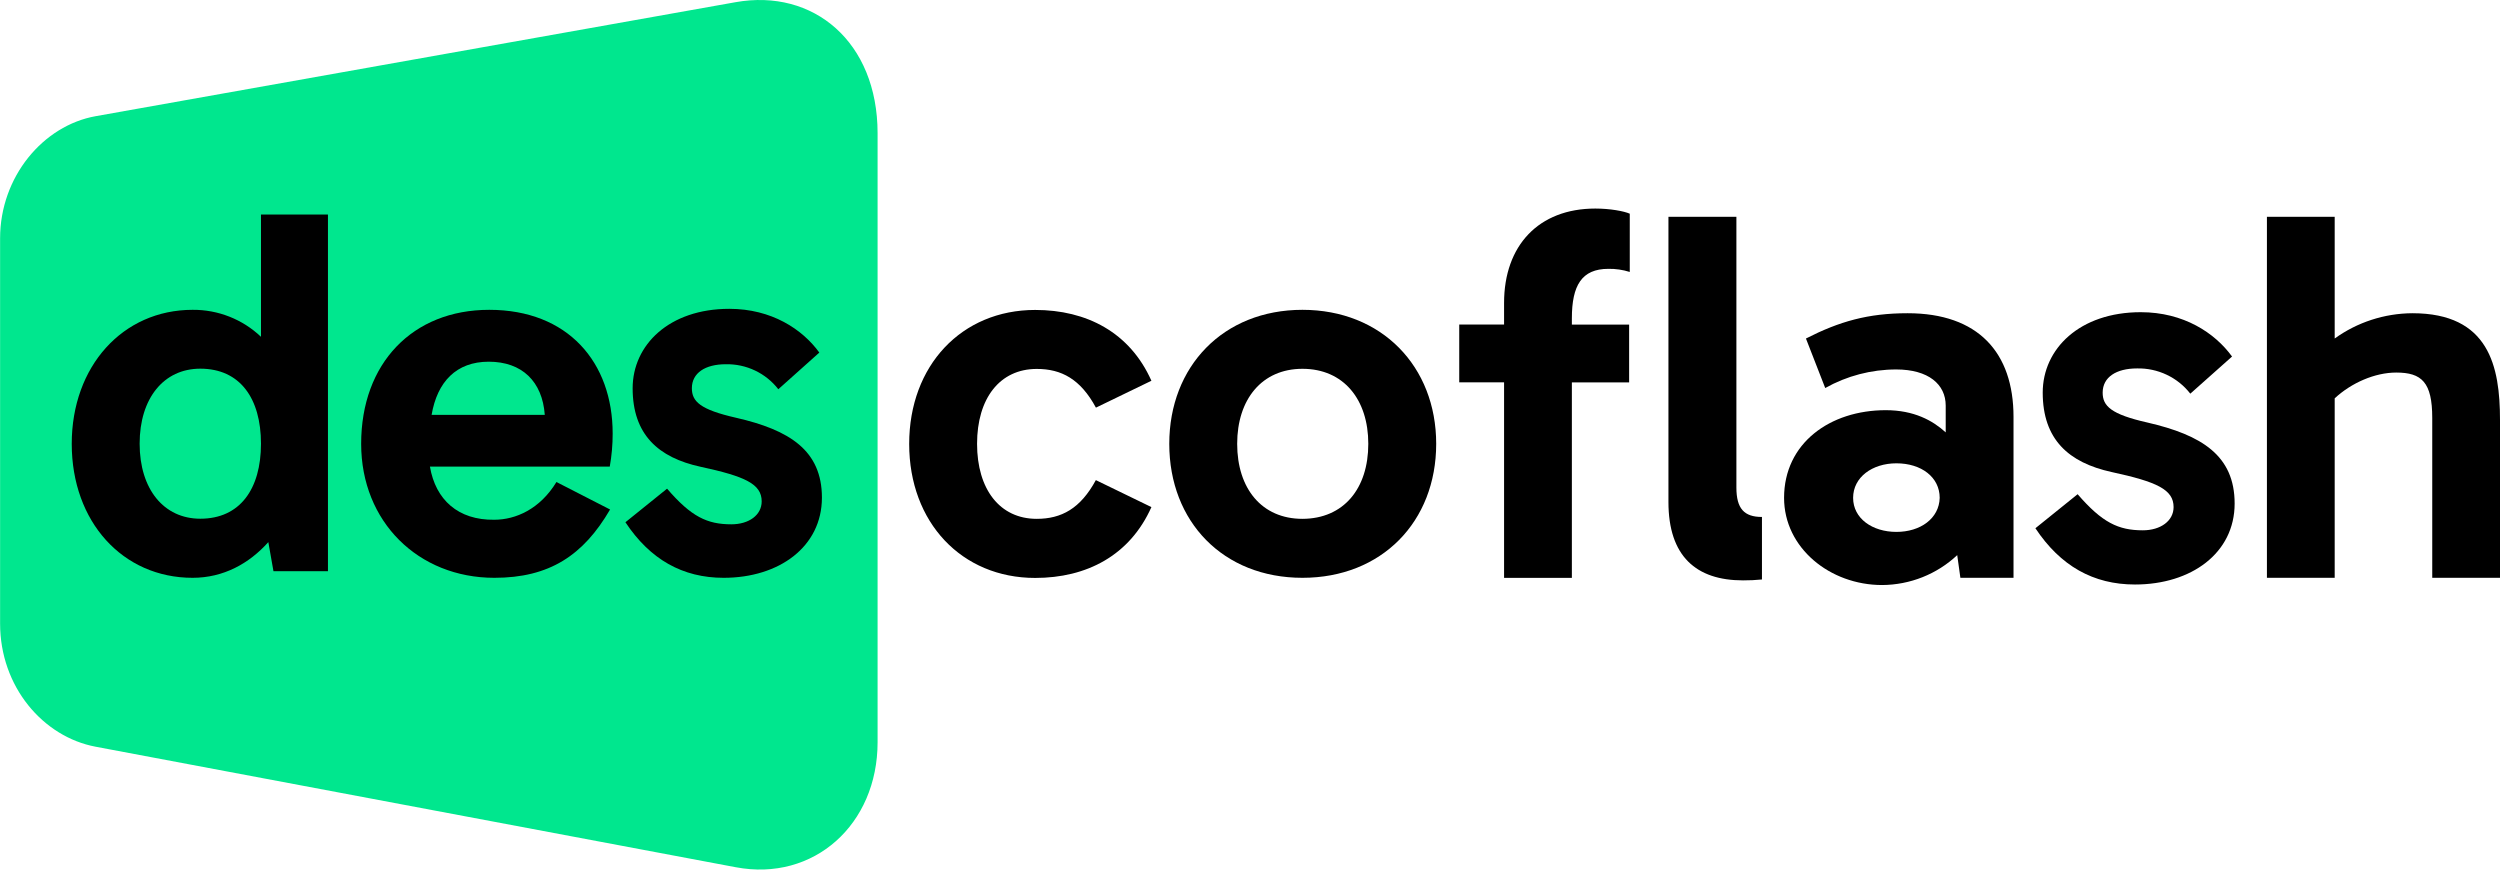 <svg width="138" height="48" viewBox="0 0 138 48" fill="none" xmlns="http://www.w3.org/2000/svg">
<g clip-path="url(#clip0)">
<path d="M40.602 0.121L5.287 6.412C2.382 6.929 0.005 9.755 0.005 13.161V34.421C0.005 37.91 2.379 40.674 5.28 41.219L40.618 47.872C44.922 48.683 48.443 45.514 48.443 40.971V7.345C48.438 2.319 44.911 -0.649 40.602 0.121Z" fill="#00E78E"/>
<path d="M53.934 24.499C53.934 27.002 55.183 28.64 57.226 28.64C58.59 28.64 59.64 28.075 60.491 26.502L63.558 27.992C62.365 30.665 59.981 31.902 57.142 31.902C53.081 31.902 50.187 28.834 50.187 24.506C50.187 20.177 53.081 17.109 57.142 17.109C59.981 17.109 62.367 18.346 63.558 21.018L60.495 22.502C59.643 20.925 58.593 20.365 57.229 20.365C55.183 20.365 53.934 21.995 53.934 24.499Z" fill="black"/>
<path d="M79.278 24.499C79.278 28.802 76.268 31.895 71.895 31.895C67.522 31.895 64.544 28.802 64.544 24.499C64.544 20.223 67.525 17.102 71.895 17.102C76.265 17.102 79.278 20.223 79.278 24.499ZM75.53 24.499C75.53 22.052 74.168 20.358 71.895 20.358C69.654 20.358 68.292 22.045 68.292 24.499C68.292 26.974 69.654 28.64 71.895 28.64C74.168 28.633 75.53 26.974 75.53 24.499Z" fill="black"/>
<path d="M39.945 31.895C37.681 31.895 35.885 30.883 34.523 28.828L36.822 26.975C38.158 28.527 39.038 28.942 40.372 28.942C41.337 28.942 42.045 28.436 42.045 27.677C42.045 26.719 41.138 26.297 38.668 25.765C36.34 25.258 34.922 23.991 34.922 21.433C34.922 19.041 36.935 17.047 40.258 17.047C42.587 17.047 44.29 18.17 45.227 19.462L42.963 21.486C42.623 21.047 42.184 20.694 41.68 20.454C41.177 20.214 40.623 20.095 40.065 20.106C38.931 20.106 38.191 20.587 38.191 21.429C38.191 22.161 38.646 22.609 40.629 23.06C43.58 23.736 45.37 24.859 45.37 27.475C45.366 30.18 43.01 31.895 39.945 31.895Z" fill="black"/>
<path d="M33.819 23.934C33.819 19.997 31.35 17.102 27.006 17.102C22.774 17.102 19.936 20.054 19.936 24.499C19.936 28.802 23.088 31.895 27.288 31.895C30.326 31.895 32.2 30.658 33.676 28.125L30.716 26.607C29.808 28.099 28.473 28.69 27.28 28.69C25.293 28.717 24.044 27.592 23.732 25.756H33.659C33.766 25.155 33.82 24.545 33.819 23.934ZM23.825 22.899C24.138 21.072 25.19 19.966 26.977 19.966C28.823 19.966 29.937 21.063 30.072 22.899H23.825Z" fill="black"/>
<path d="M14.406 11.841V18.591C13.392 17.626 12.038 17.091 10.632 17.102C6.771 17.102 3.96 20.223 3.96 24.499C3.96 28.802 6.771 31.895 10.632 31.895C12.335 31.895 13.753 31.108 14.812 29.925L15.095 31.529H18.103V11.841H14.406ZM11.057 28.633C9.042 28.633 7.708 27.002 7.708 24.492C7.708 21.981 9.042 20.351 11.057 20.351C13.242 20.351 14.406 21.981 14.406 24.492C14.406 27.002 13.242 28.633 11.057 28.633Z" fill="black"/>
<path d="M83.025 21.105H80.55V17.916H83.025V16.721C83.025 13.562 84.925 11.512 88.063 11.512C88.869 11.512 89.646 11.655 89.963 11.796V15.012C89.582 14.892 89.183 14.833 88.782 14.84C87.314 14.84 86.767 15.751 86.767 17.573V17.918H89.928V21.107H86.767V31.897H83.025V21.105Z" fill="black"/>
<path d="M96.215 32.037C93.623 32.037 92.098 30.7 92.098 27.71V11.967H95.849V26.912C95.849 28.081 96.281 28.536 97.26 28.536V31.987C96.912 32.022 96.564 32.038 96.215 32.037Z" fill="black"/>
<path d="M108.213 31.895L108.039 30.643C106.919 31.695 105.436 32.286 103.892 32.294C101.014 32.294 98.481 30.244 98.481 27.482C98.481 24.464 101.014 22.642 104.095 22.642C105.65 22.642 106.686 23.212 107.403 23.867V22.387C107.403 21.219 106.453 20.394 104.669 20.394C103.296 20.395 101.947 20.748 100.752 21.419L99.688 18.686C101.531 17.745 103.114 17.29 105.301 17.29C109.189 17.29 111.146 19.454 111.146 23.013V31.895H108.213ZM102.292 27.482C102.292 28.621 103.356 29.361 104.681 29.361C106.007 29.361 107.041 28.621 107.071 27.482C107.071 26.343 106.062 25.575 104.681 25.575C103.349 25.575 102.292 26.343 102.292 27.482Z" fill="black"/>
<path d="M118.17 17.233C120.532 17.233 122.258 18.372 123.209 19.681L120.905 21.731C120.56 21.287 120.114 20.929 119.603 20.687C119.093 20.445 118.532 20.325 117.967 20.337C116.815 20.337 116.067 20.82 116.067 21.674C116.067 22.414 116.528 22.87 118.543 23.325C121.537 24.016 123.352 25.147 123.352 27.796C123.352 30.529 120.962 32.265 117.852 32.265C115.549 32.265 113.736 31.24 112.354 29.159L114.685 27.28C116.039 28.845 116.93 29.273 118.284 29.273C119.262 29.273 119.982 28.755 119.982 27.991C119.982 27.023 119.062 26.597 116.556 26.055C114.196 25.537 112.758 24.262 112.758 21.671C112.759 19.25 114.802 17.233 118.17 17.233Z" fill="black"/>
<path d="M128.875 18.686C130.122 17.787 131.622 17.299 133.164 17.29C137.396 17.29 138 20.223 138 23.184V31.895H134.26V23.07C134.26 21.105 133.683 20.565 132.272 20.565C131.092 20.565 129.796 21.134 128.875 21.988V31.895H125.134V11.967H128.875V18.686Z" fill="black"/>
</g>
<defs>
<clipPath id="clip0">
<rect width="138" height="48" fill="white"/>
</clipPath>
</defs>
</svg>
